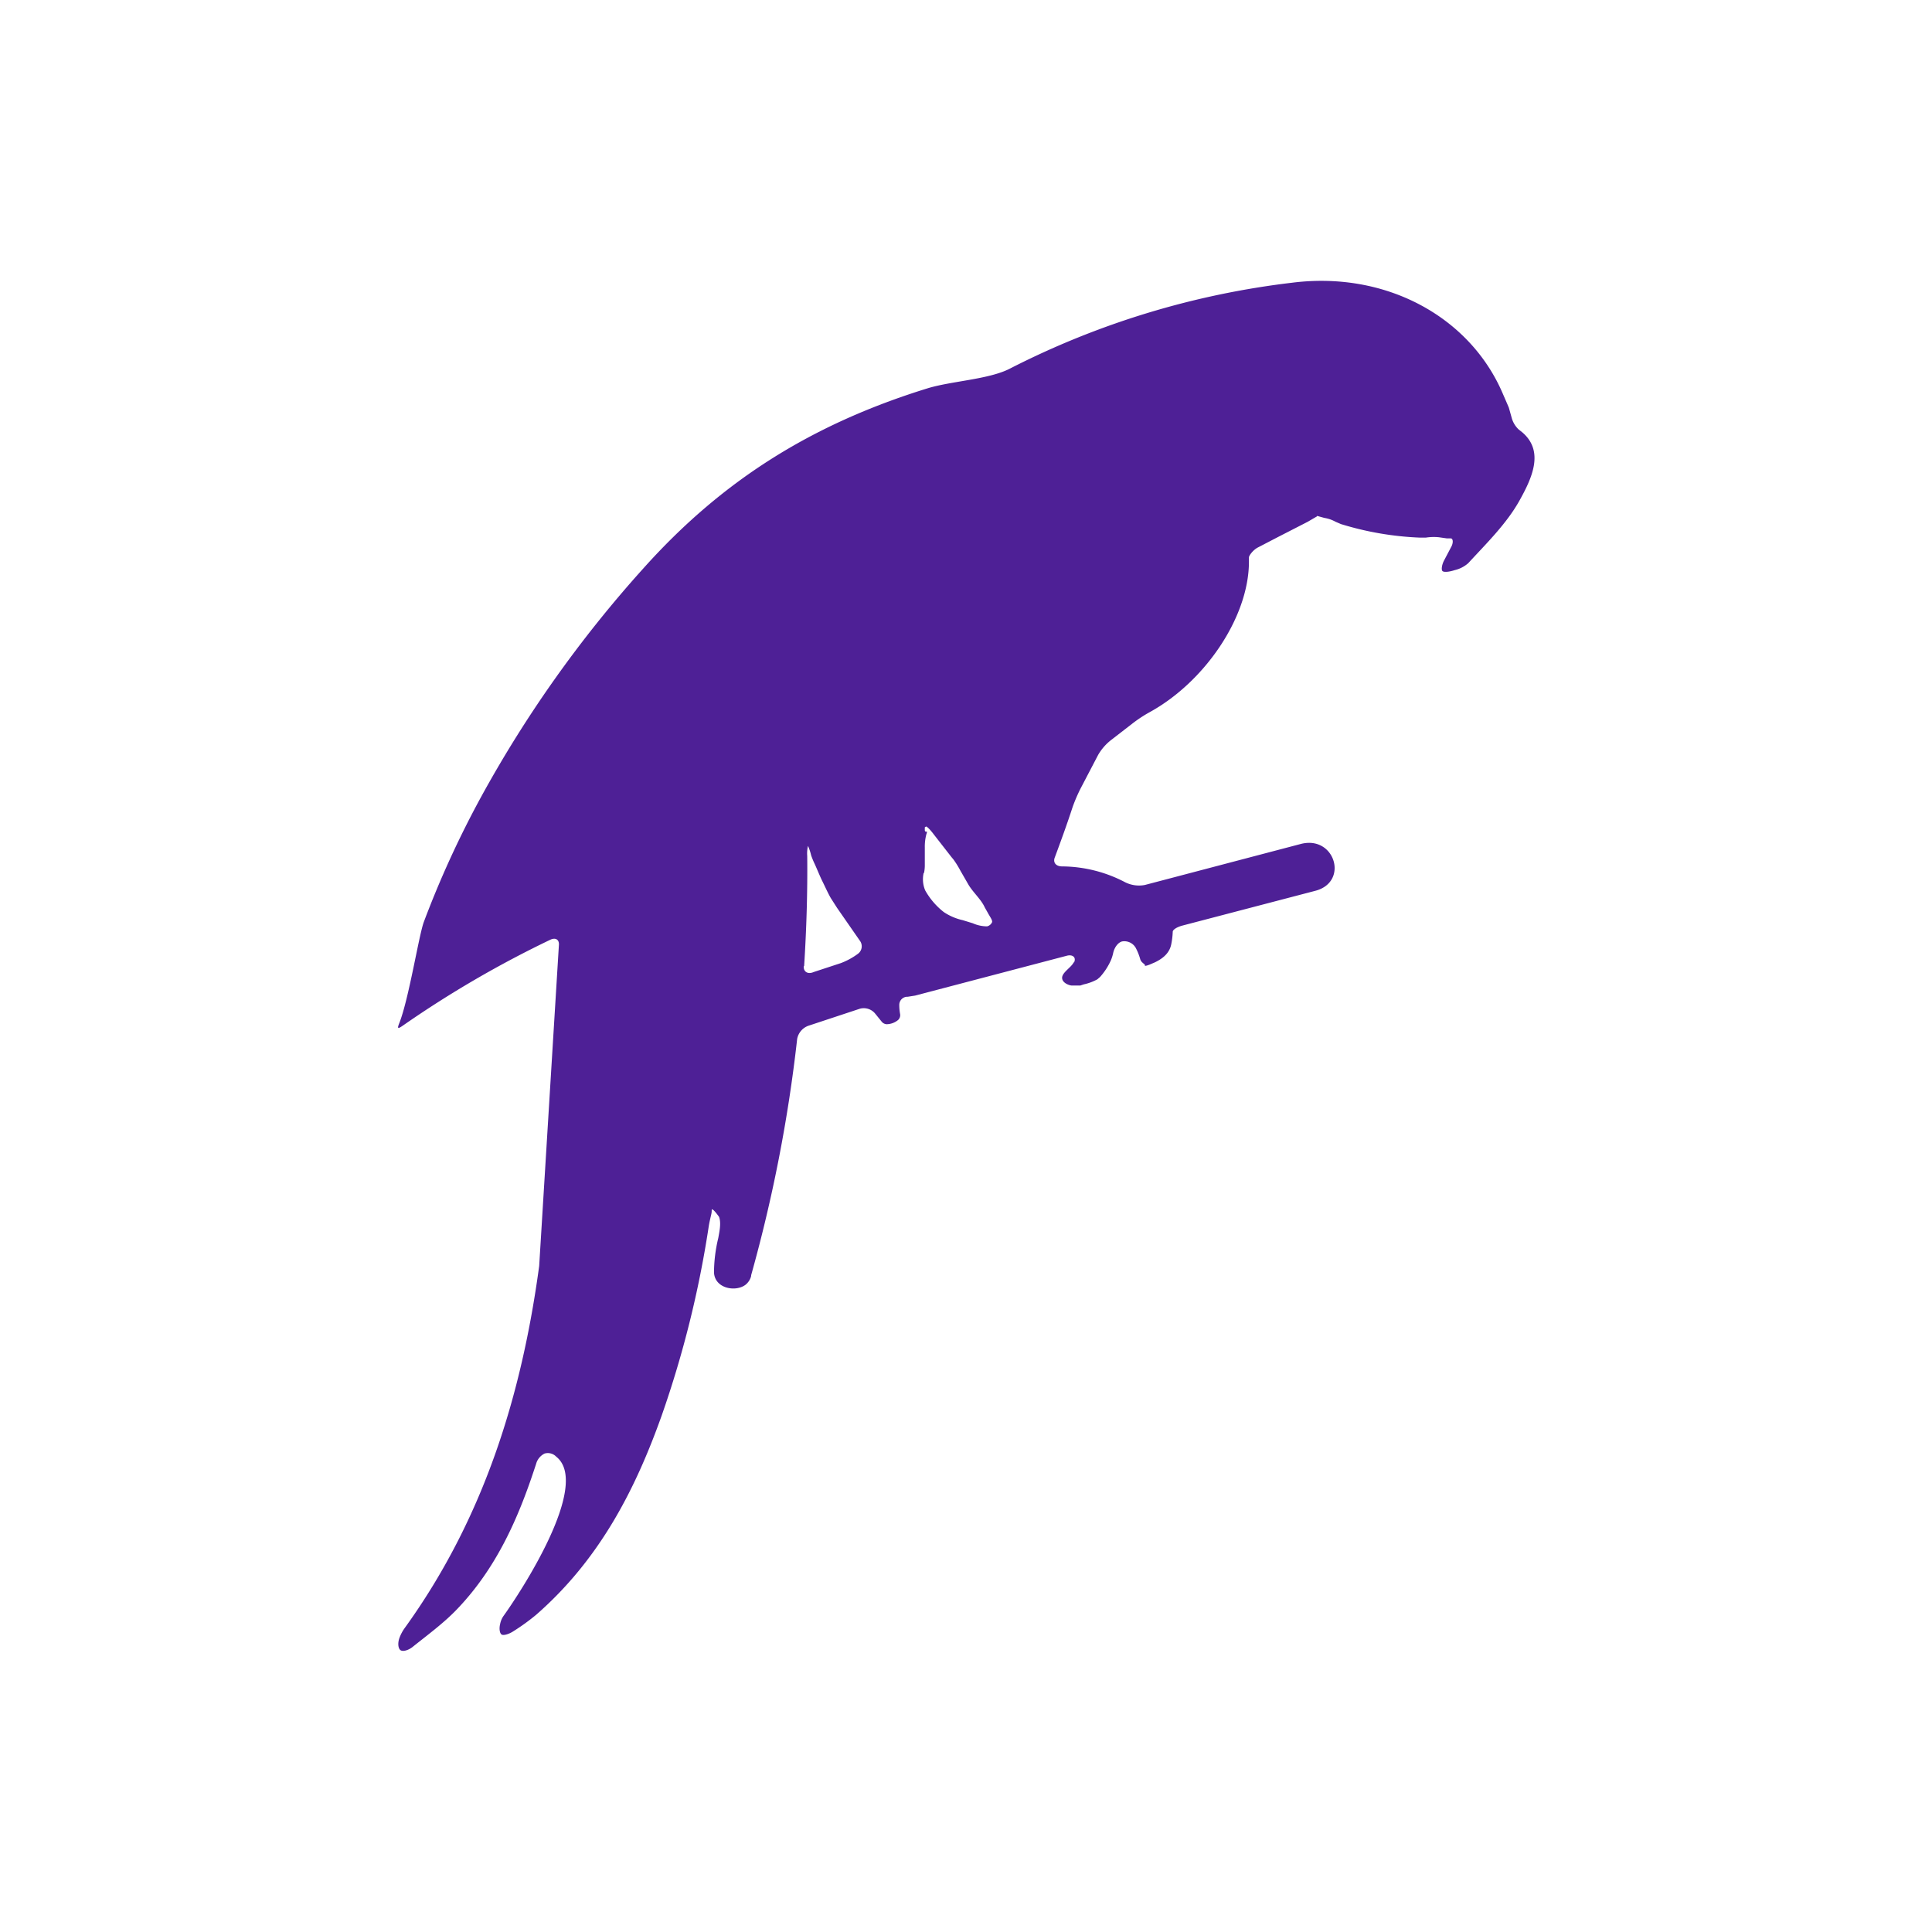 <svg xmlns:xlink="http://www.w3.org/1999/xlink" viewBox="0 0 499.5 499.5" xmlns="http://www.w3.org/2000/svg" class="svg-32 fill-primary" width="499.5"  height="499.5" ><path d="M103.2 264.6c-.5 1.3-.4 1.5.9.6a273.5 273.5 0 0138.1-22.2c1.4-.7 2.4-.1 2.3 1.3l-5.1 83c-4.5 33.2-14.2 65.2-34.9 93.8a10.6 10.6 0 00-1.2 2.3c-.5 1.3-.4 2.7.2 3.2s2.1.1 3.3-.9c4-3.2 8.1-6.2 11.5-9.8 10.1-10.6 15.7-23.4 20-36.5l.3-.9a4.2 4.2 0 012.2-2.7 3 3 0 013 .8c9.1 7.2-9.3 35.2-13.7 41.3a5.5 5.5 0 00-.8 2c-.3 1.2-.1 2.4.4 2.7s1.9-.1 3.1-.9a54.9 54.9 0 005.8-4.2c16.5-14.4 25.7-32.5 32.5-51.6a270.3 270.3 0 0012.1-48.6c.2-1.4.6-2.9.7-3.4a3.7 3.7 0 00.1-1c0-1 1.9 1.7 1.9 1.7.6 1.6.1 3.8-.2 5.5a38.4 38.4 0 00-1.1 8.9c.2 4.1 5.5 5.1 8.1 3.2a4.2 4.2 0 001.5-2.3v-.2a385.4 385.4 0 0011.9-61.1 4.5 4.5 0 012.9-3.4l13.3-4.4a3.8 3.8 0 014 1.3l1.7 2.1a1.8 1.8 0 001.2.6 4.7 4.7 0 003-1.1 1.7 1.7 0 00.5-1.6 13.2 13.2 0 01-.2-2.3 2.1 2.1 0 012.2-2.1l1.9-.3 39.2-10.3c1.5-.4 2.5.4 1.9 1.7h-.1c-.6 1.3-3 2.6-3 4s2 2 2.5 2h2.2l.9-.3a12.9 12.9 0 003.5-1.3l.7-.6a16.7 16.7 0 002.8-4.3 10.6 10.6 0 00.6-1.9c.3-1.4 1.2-2.7 2.3-3a3.4 3.4 0 013.5 1.6 14.6 14.6 0 011.2 3 1.8 1.8 0 00.5.8c.4.4.8.6.7.8s.4.1 1.2-.2l1.4-.6c2.5-1.2 3.8-2.7 4.2-4.6a19.7 19.7 0 00.4-3.3c0-.5 1-1.2 2.5-1.6l34.4-9c8.7-2.3 5-14.4-3.8-12.1L296 228.8a8 8 0 01-5.1-.7 35.5 35.5 0 00-16.3-4.1c-1.6 0-2.4-1-1.9-2.3 1.6-4.3 3.2-8.7 4.6-13a41.8 41.8 0 012-4.7l4.6-8.8a13.3 13.3 0 013.4-3.9l5.3-4.1a34.5 34.5 0 014.5-3c14.3-7.8 25.7-24.5 25.8-38.8v-1.3c0-.4 1-1.9 2.4-2.6l5-2.6 7.8-4 2.4-1.4v-.1h.1l1.8.5a8.9 8.9 0 012.9 1l1.4.6a79.9 79.9 0 0020.5 3.5h1.4a13.5 13.5 0 013.4-.1l2.1.3h1c.5 0 .7.9.2 2l-1 1.9-1 1.9c-.5 1-.7 2.2-.4 2.6s1.7.3 3.2-.2a8 8 0 003.5-1.8c4.7-5.1 9.9-10.2 13.2-16.1s6.5-12.8.8-17.7l-1-.8a6.5 6.5 0 01-1.8-3.1l-.7-2.5-.3-.7-1.3-3C380 81.9 358.3 70 334 73.1a215.7 215.7 0 00-72.9 22.2c-5.4 2.8-15.1 3.2-21.3 5.1-30.4 9.4-53.5 24.2-73.6 46.7a312.2 312.2 0 00-41.8 58.9 254.3 254.3 0 00-14.8 32.3c-1.3 3.4-3.9 20.1-6.4 26.3zm135.7-38.9a10.2 10.2 0 00.2-2.2v-4.4a12.5 12.5 0 01.4-3.4c.2-.5.2-.8 0-.7s-.4-.1-.4-.4v-.7l.3-.2c.2-.1 1.1.8 2 2l4.6 5.9.5.6a24.5 24.5 0 011.8 2.9l1.9 3.3c1.2 2.2 3.4 4 4.4 6.2l.9 1.6c.5.9 1.1 1.7 1 2.2a1.9 1.9 0 01-1.3 1.1 9.2 9.2 0 01-3.7-.8l-2.6-.8a14.4 14.4 0 01-4.9-2.1 18.7 18.7 0 01-4.8-5.6 7.4 7.4 0 01-.4-4.5zm-31 24.1c.6-9.5.9-19 .8-28.5a8.4 8.4 0 01.2-2.6 13.1 13.1 0 01.8 2.4 19.8 19.8 0 00.9 2.2c.6 1.3 1.4 3.3 2 4.5s1.5 3.2 2.2 4.4l1.6 2.5 5.9 8.5a2.4 2.4 0 01-.5 3.4 18.2 18.2 0 01-4.4 2.4l-7 2.3c-1.6.7-2.7-.1-2.6-1.5z" fill="#4E2096"></path></svg>
